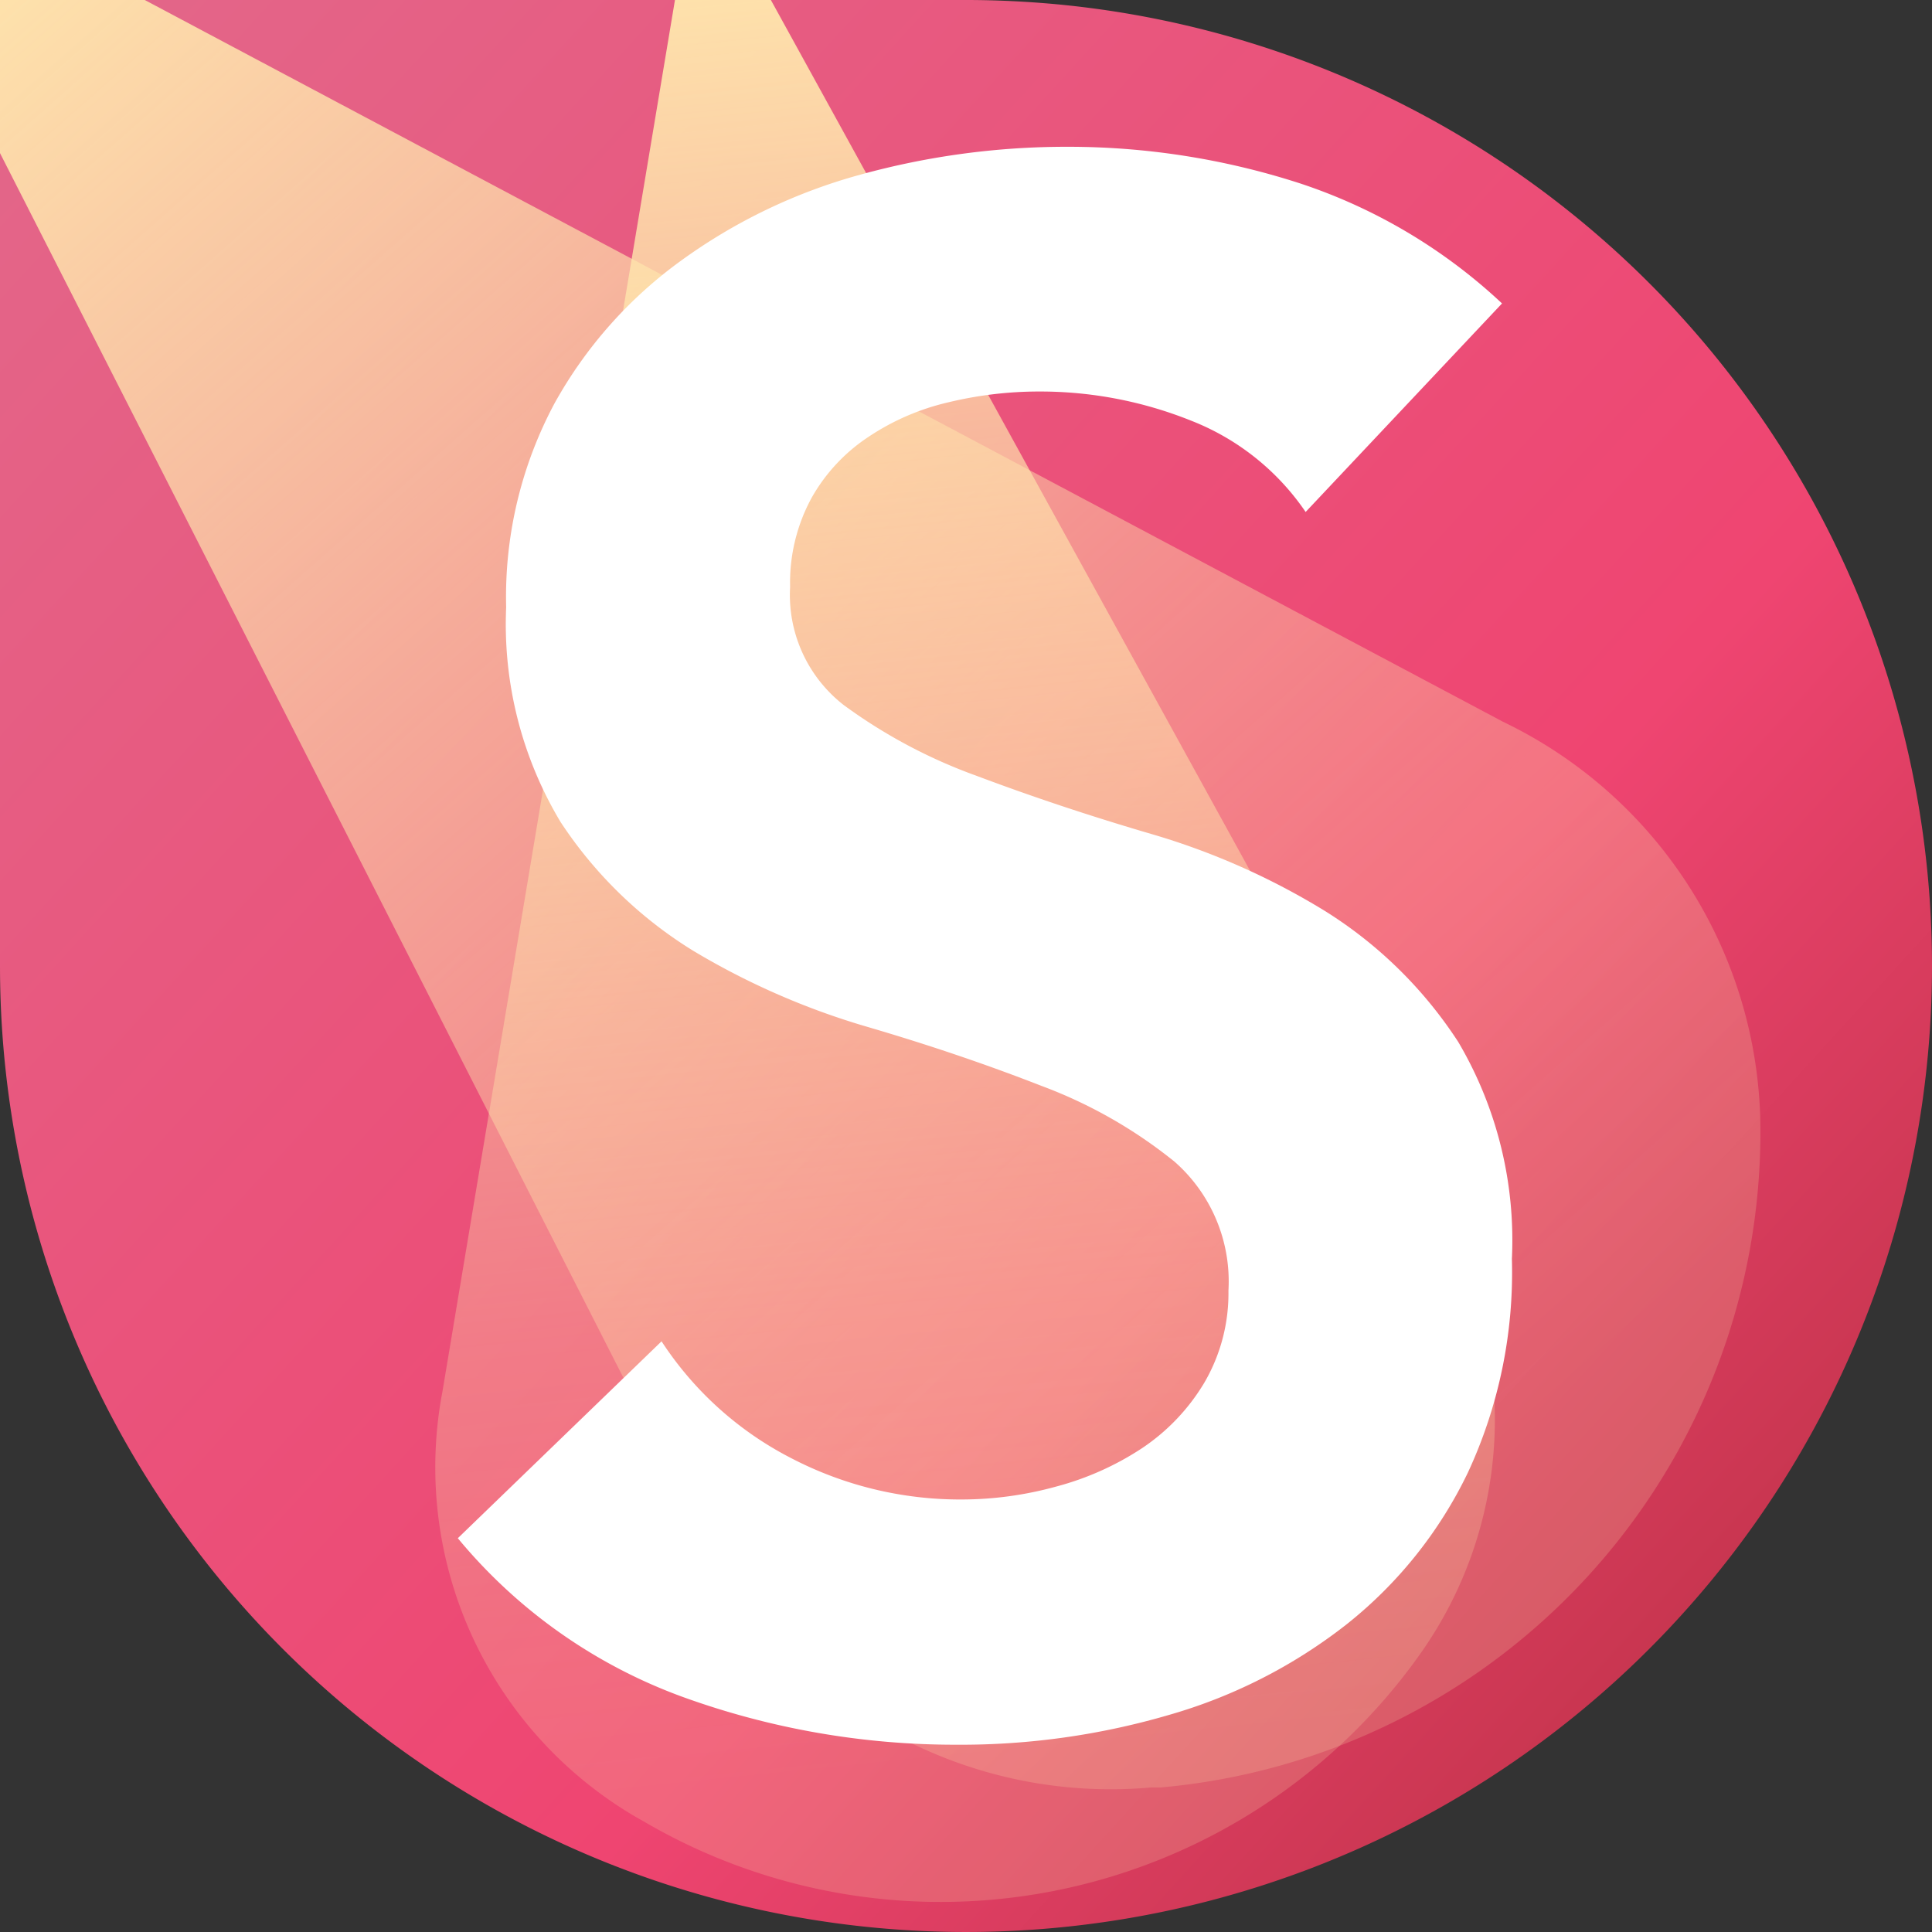 <svg xmlns="http://www.w3.org/2000/svg" xmlns:xlink="http://www.w3.org/1999/xlink" viewBox="0 0 76.34 76.34"><rect x="0" y="0" width="76.34" height="76.34" fill="#333333" stroke="none"/><defs><style>.cls-1{fill:url(#linear-gradient);}.cls-2{fill:url(#linear-gradient-2);}.cls-3{fill:url(#linear-gradient-3);}.cls-4{fill:#fff;}</style><linearGradient id="linear-gradient" x1="1342.69" y1="3.97" x2="1253.66" y2="85.09" gradientTransform="matrix(-1, 0, 0, 1, 1343.33, 0)" gradientUnits="userSpaceOnUse"><stop offset="0" stop-color="#e36689"/><stop offset="0.53" stop-color="#ef4571"/><stop offset="1" stop-color="#992327"/></linearGradient><linearGradient id="linear-gradient-2" x1="1286.29" y1="59.23" x2="1342.73" y2="-4.68" gradientTransform="matrix(-1, 0, 0, 1, 1343.33, 0)" gradientUnits="userSpaceOnUse"><stop offset="0" stop-color="#ffe7ad" stop-opacity="0.2"/><stop offset="0.1" stop-color="#ffe7ad" stop-opacity="0.23"/><stop offset="0.25" stop-color="#ffe7ad" stop-opacity="0.3"/><stop offset="0.42" stop-color="#ffe7ad" stop-opacity="0.42"/><stop offset="0.62" stop-color="#ffe7ad" stop-opacity="0.59"/><stop offset="0.83" stop-color="#ffe7ad" stop-opacity="0.8"/><stop offset="1" stop-color="#ffe7ad"/></linearGradient><linearGradient id="linear-gradient-3" x1="869.05" y1="185.62" x2="917.58" y2="130.66" gradientTransform="matrix(-0.81, -0.58, -0.58, 0.81, 854.97, 422.74)" xlink:href="#linear-gradient-2"/></defs><g id="Layer_1" data-name="Layer 1"><path class="cls-1" d="M0,0V38.17A38.17,38.17,0,1,0,41.77.17C40.58.06,39.37,0,38.17,0Z"/><path class="cls-2" d="M0,0V6.05L27.58,60.23a17.93,17.93,0,0,0,17.89,10.4l.38,0a26,26,0,0,0,23.71-25.9A17.92,17.92,0,0,0,59.39,28.52L5.72,0Z"/><path class="cls-3" d="M26.67,0,17.48,55A16,16,0,0,0,25.1,71.78l.3.17a23.22,23.22,0,0,0,30.69-6.56,16,16,0,0,0,1-17L30.46,0Z"/><path class="cls-4" d="M51.59,20.23a9.78,9.78,0,0,0-4.53-3.61,16,16,0,0,0-6-1.15,15.29,15.29,0,0,0-3.6.43,9.54,9.54,0,0,0-3.14,1.36,7,7,0,0,0-2.25,2.41,7,7,0,0,0-.85,3.52,5.51,5.51,0,0,0,2.12,4.67,20.77,20.77,0,0,0,5.26,2.8c2.1.79,4.39,1.56,6.88,2.29A28.25,28.25,0,0,1,52.36,36a17.05,17.05,0,0,1,5.26,5.17,15.42,15.42,0,0,1,2.12,8.57A18.77,18.77,0,0,1,58,58.19a17.13,17.13,0,0,1-4.8,6,20.51,20.51,0,0,1-7,3.57,29.3,29.3,0,0,1-8.4,1.18A31.6,31.6,0,0,1,27,67.06a20.75,20.75,0,0,1-8.91-6.28L26.14,53a13.44,13.44,0,0,0,5.13,4.62A14.45,14.45,0,0,0,38,59.25a14.09,14.09,0,0,0,3.73-.51,11.51,11.51,0,0,0,3.4-1.52,8.12,8.12,0,0,0,2.46-2.59A7,7,0,0,0,48.54,51a6.3,6.3,0,0,0-2.12-5.09,18.8,18.8,0,0,0-5.26-3c-2.1-.82-4.38-1.6-6.87-2.33a29.4,29.4,0,0,1-6.88-3,16.82,16.82,0,0,1-5.26-5.1A15.18,15.18,0,0,1,20,24a16.21,16.21,0,0,1,1.91-8.06,17.31,17.31,0,0,1,5-5.64A21.86,21.86,0,0,1,34,6.9a30.62,30.62,0,0,1,8.15-1.1,29.74,29.74,0,0,1,9.2,1.44,21.56,21.56,0,0,1,8,4.75Z"/></g></svg>